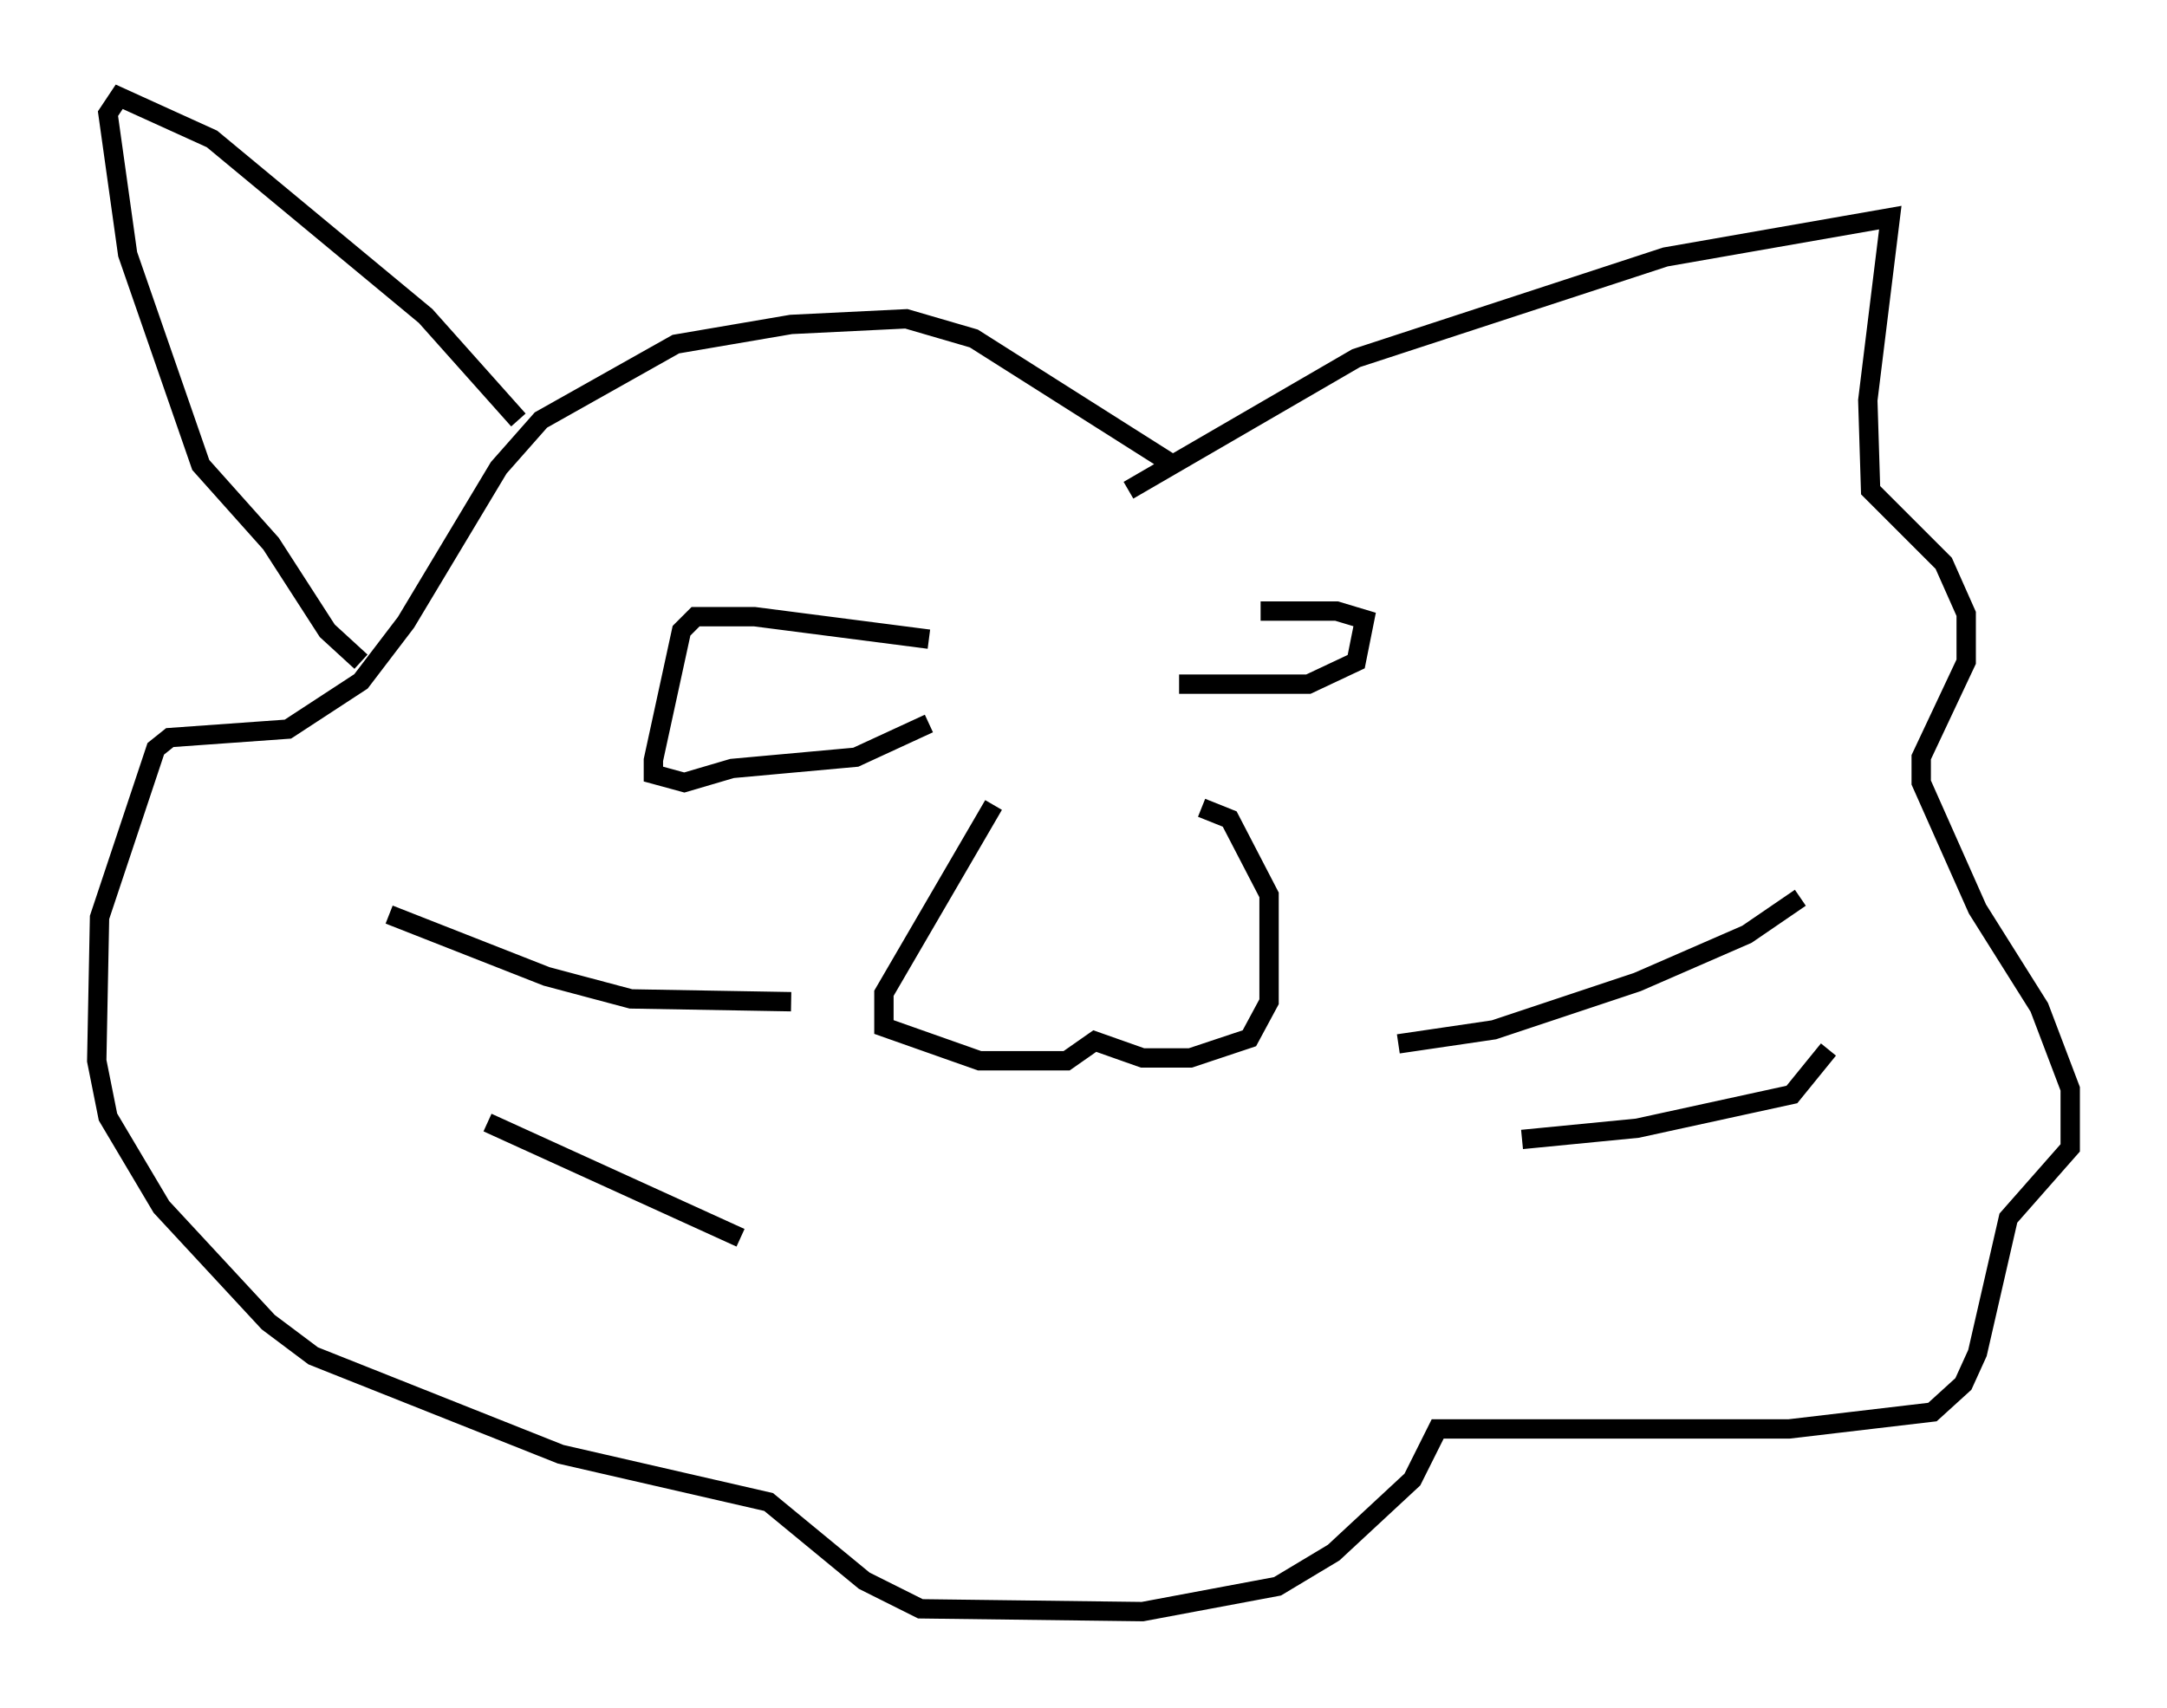 <?xml version="1.0" encoding="utf-8" ?>
<svg baseProfile="full" height="88.29" version="1.1" width="111.966" xmlns="http://www.w3.org/2000/svg" xmlns:ev="http://www.w3.org/2001/xml-events" xmlns:xlink="http://www.w3.org/1999/xlink"><defs /><rect fill="white" height="88.29" width="111.966" x="0" y="0" /><path d="M59.324, 32.743 m5.81, -1.162 l3.922, 0.0 1.453, 0.436 l-0.436, 2.179 -2.469, 1.162 l-6.682, 0.0 m-12.927, -2.324 l-9.006, -1.162 -3.05, 0.0 l-0.726, 0.726 -1.453, 6.682 l0.0, 0.726 1.598, 0.436 l2.469, -0.726 6.391, -0.581 l3.777, -1.743 m3.341, 4.212 l-5.665, 9.732 0.0, 1.743 l4.939, 1.743 4.503, 0.0 l1.453, -1.017 2.469, 0.872 l2.469, 0.0 3.05, -1.017 l1.017, -1.888 0.0, -5.52 l-2.034, -3.922 -1.453, -0.581 m-21.207, 10.022 l-8.279, -0.145 -4.358, -1.162 l-8.134, -3.196 m18.156, 16.704 l-13.073, -5.955 m47.061, -4.067 l4.939, -0.726 7.408, -2.469 l5.665, -2.469 2.76, -1.888 m-14.38, 12.492 l5.955, -0.581 7.989, -1.743 l1.888, -2.324 m-36.168, -28.905 l11.765, -6.827 15.978, -5.229 l11.62, -2.034 -1.162, 9.441 l0.145, 4.648 3.777, 3.777 l1.162, 2.615 0.0, 2.469 l-2.324, 4.939 0.0, 1.307 l2.905, 6.536 3.196, 5.084 l1.598, 4.212 0.0, 3.05 l-3.196, 3.631 -1.598, 6.972 l-0.726, 1.598 -1.598, 1.453 l-7.408, 0.872 -18.156, 0.0 l-1.307, 2.615 -4.067, 3.777 l-2.905, 1.743 -6.972, 1.307 l-11.475, -0.145 -2.905, -1.453 l-4.939, -4.067 -10.749, -2.469 l-12.782, -5.084 -2.324, -1.743 l-5.52, -5.955 -2.76, -4.648 l-0.581, -2.905 0.145, -7.408 l2.905, -8.715 0.726, -0.581 l6.101, -0.436 3.777, -2.469 l2.324, -3.05 4.793, -7.989 l2.179, -2.469 6.972, -3.922 l5.955, -1.017 5.955, -0.291 l3.486, 1.017 10.313, 6.536 m-33.844, -2.324 l-4.793, -5.374 -11.039, -9.151 l-4.793, -2.179 -0.581, 0.872 l1.017, 7.263 3.777, 10.894 l3.631, 4.067 2.905, 4.503 l1.743, 1.598 " fill="none" stroke="black" stroke-width="1" /></svg>